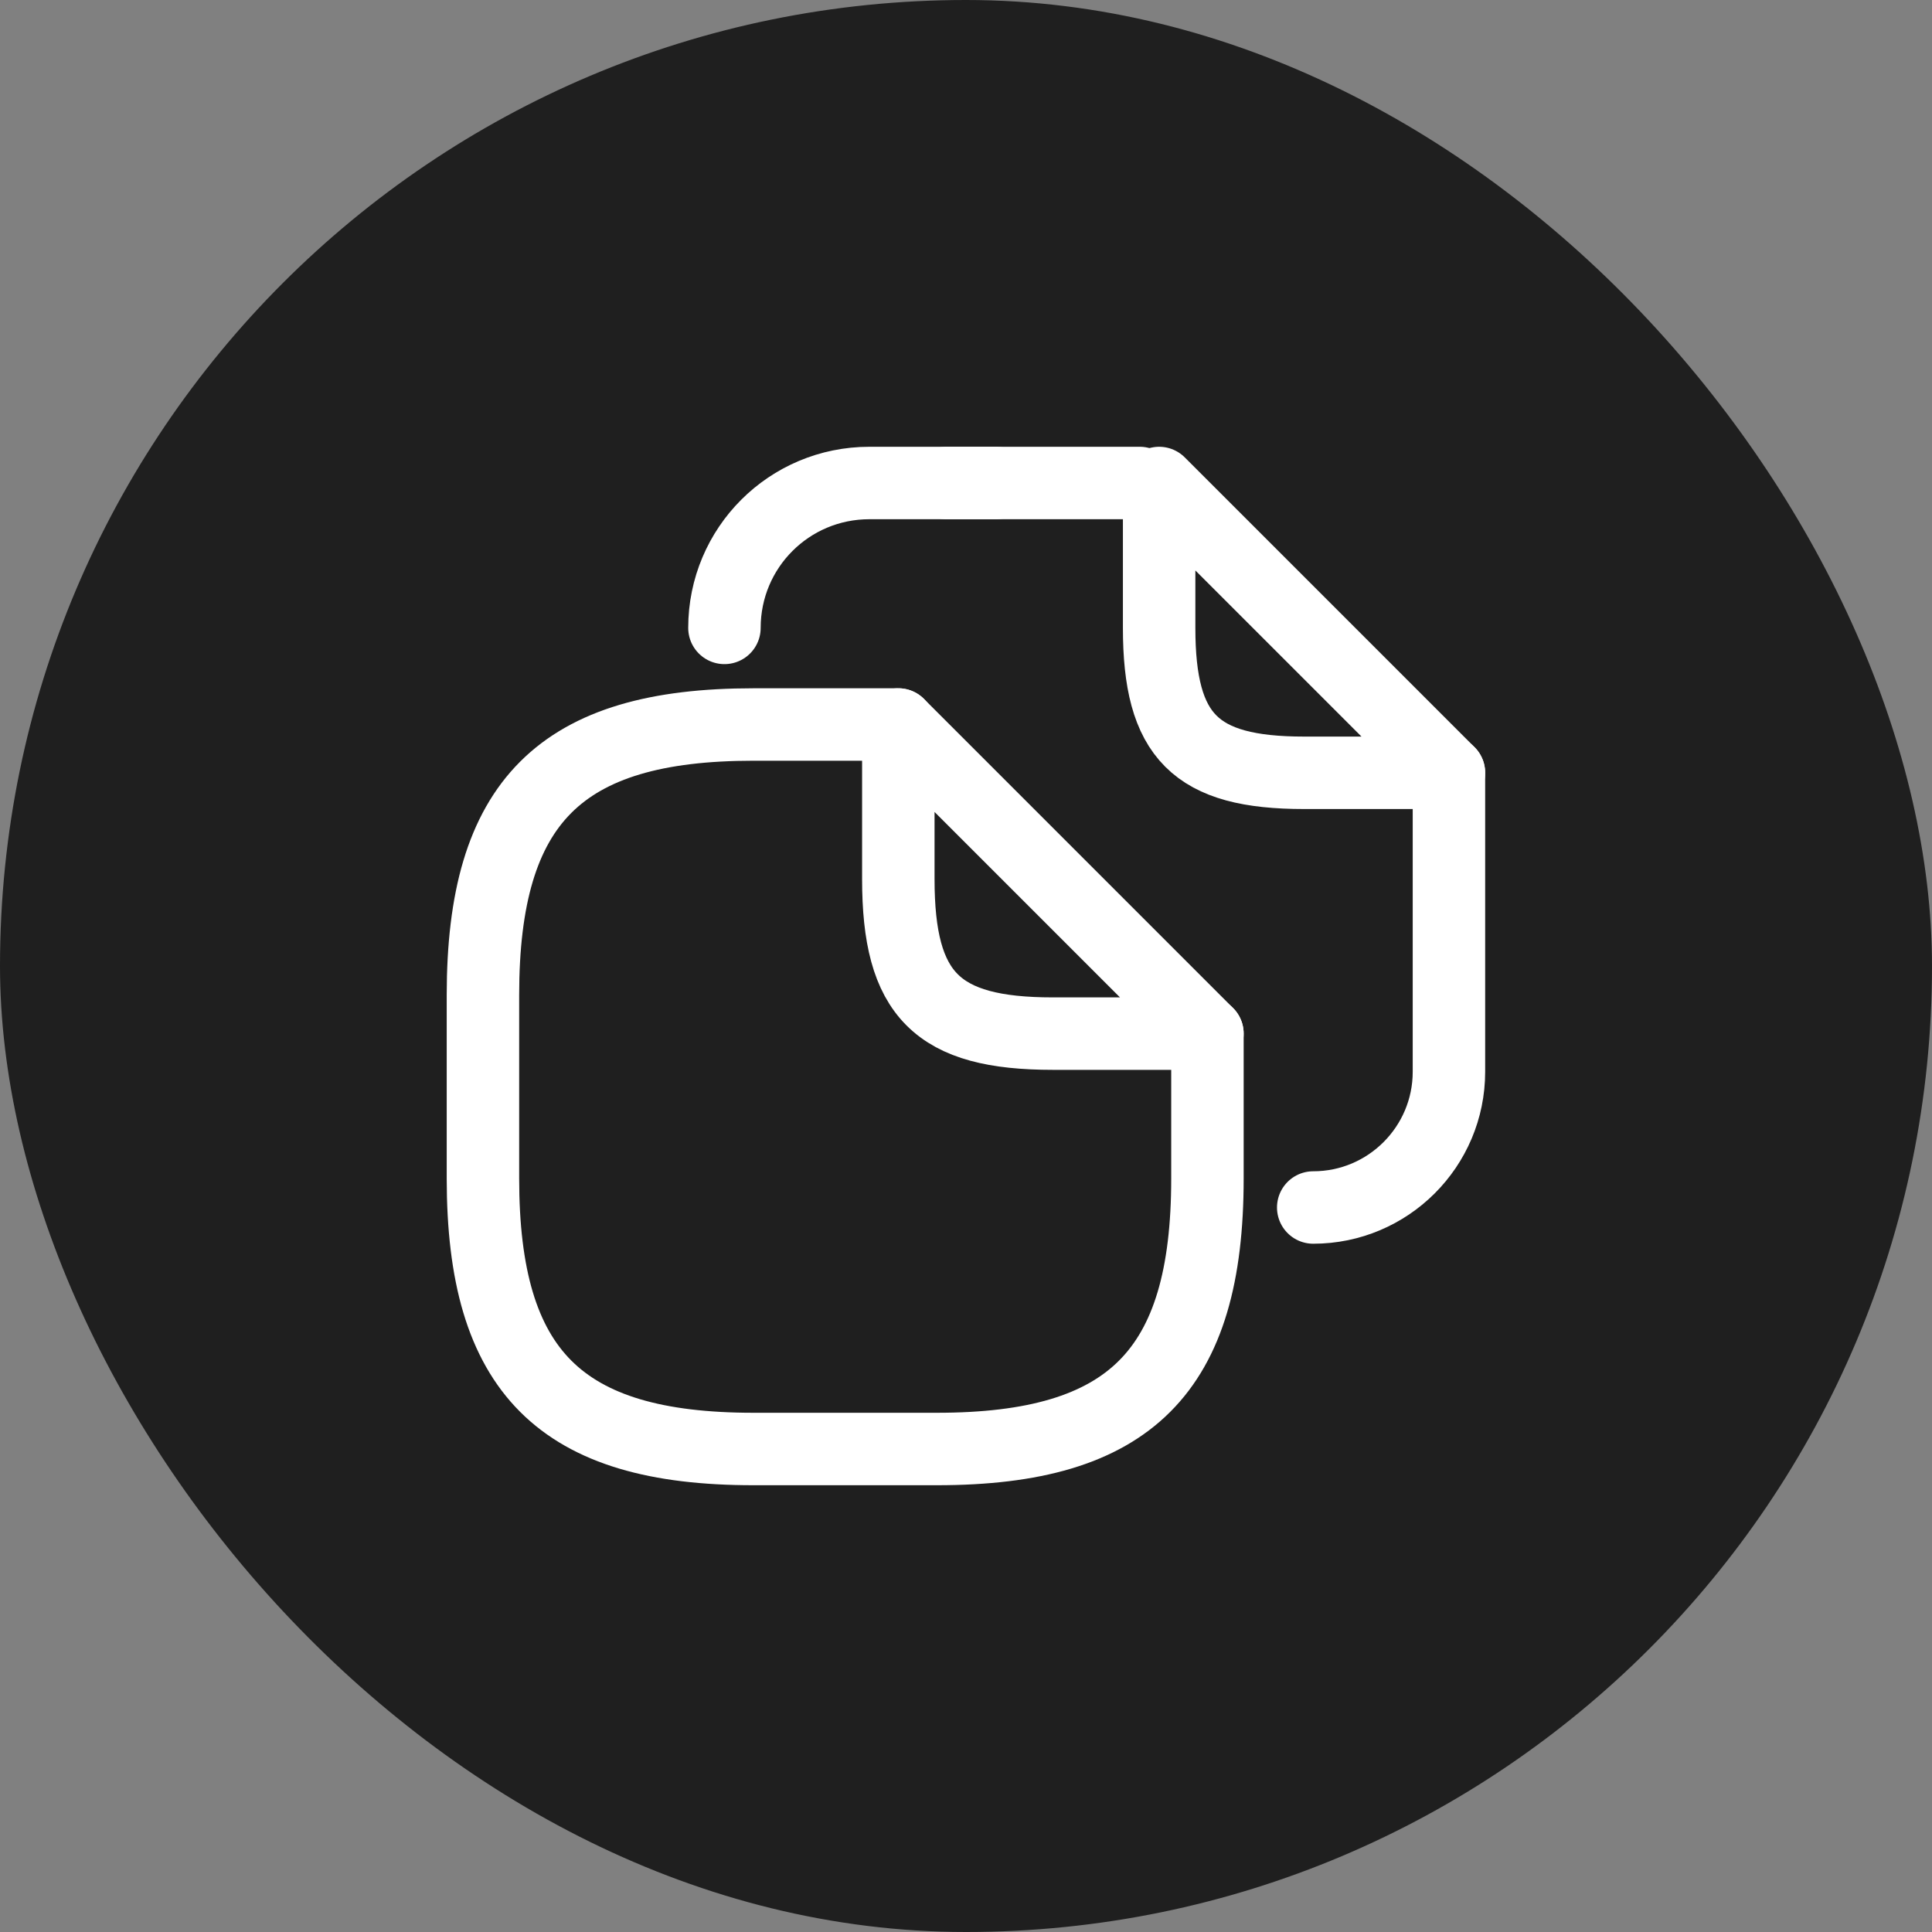 <svg width="64" height="64" viewBox="0 0 64 64" fill="none" xmlns="http://www.w3.org/2000/svg">
<rect x="0" y="0" width="64" height="64" fill="#808080" stroke="none"/>
<rect width="64" height="64" rx="32" fill="#1F1F1F"/>
<path d="M39.998 34.24V39.04C39.998 45.44 37.438 48 31.038 48H24.958C18.558 48 15.998 45.44 15.998 39.04V32.96C15.998 26.56 18.558 24 24.958 24H29.758" stroke="white" stroke-width="2.4" stroke-linecap="round" stroke-linejoin="round"/>
<path d="M39.998 34.24H34.878C31.038 34.24 29.758 32.96 29.758 29.12V24L39.998 34.24Z" stroke="white" stroke-width="2.4" stroke-linecap="round" stroke-linejoin="round"/>
<path d="M31.357 16H37.757" stroke="white" stroke-width="2.4" stroke-linecap="round" stroke-linejoin="round"/>
<path d="M23.998 20.8C23.998 18.144 26.142 16 28.798 16H32.99" stroke="white" stroke-width="2.4" stroke-linecap="round" stroke-linejoin="round"/>
<path d="M47.998 25.6V35.504C47.998 37.984 45.982 40 43.502 40" stroke="white" stroke-width="2.4" stroke-linecap="round" stroke-linejoin="round"/>
<path d="M47.998 25.6H43.198C39.598 25.6 38.398 24.4 38.398 20.8V16L47.998 25.6Z" stroke="white" stroke-width="2.4" stroke-linecap="round" stroke-linejoin="round"/>
</svg>
